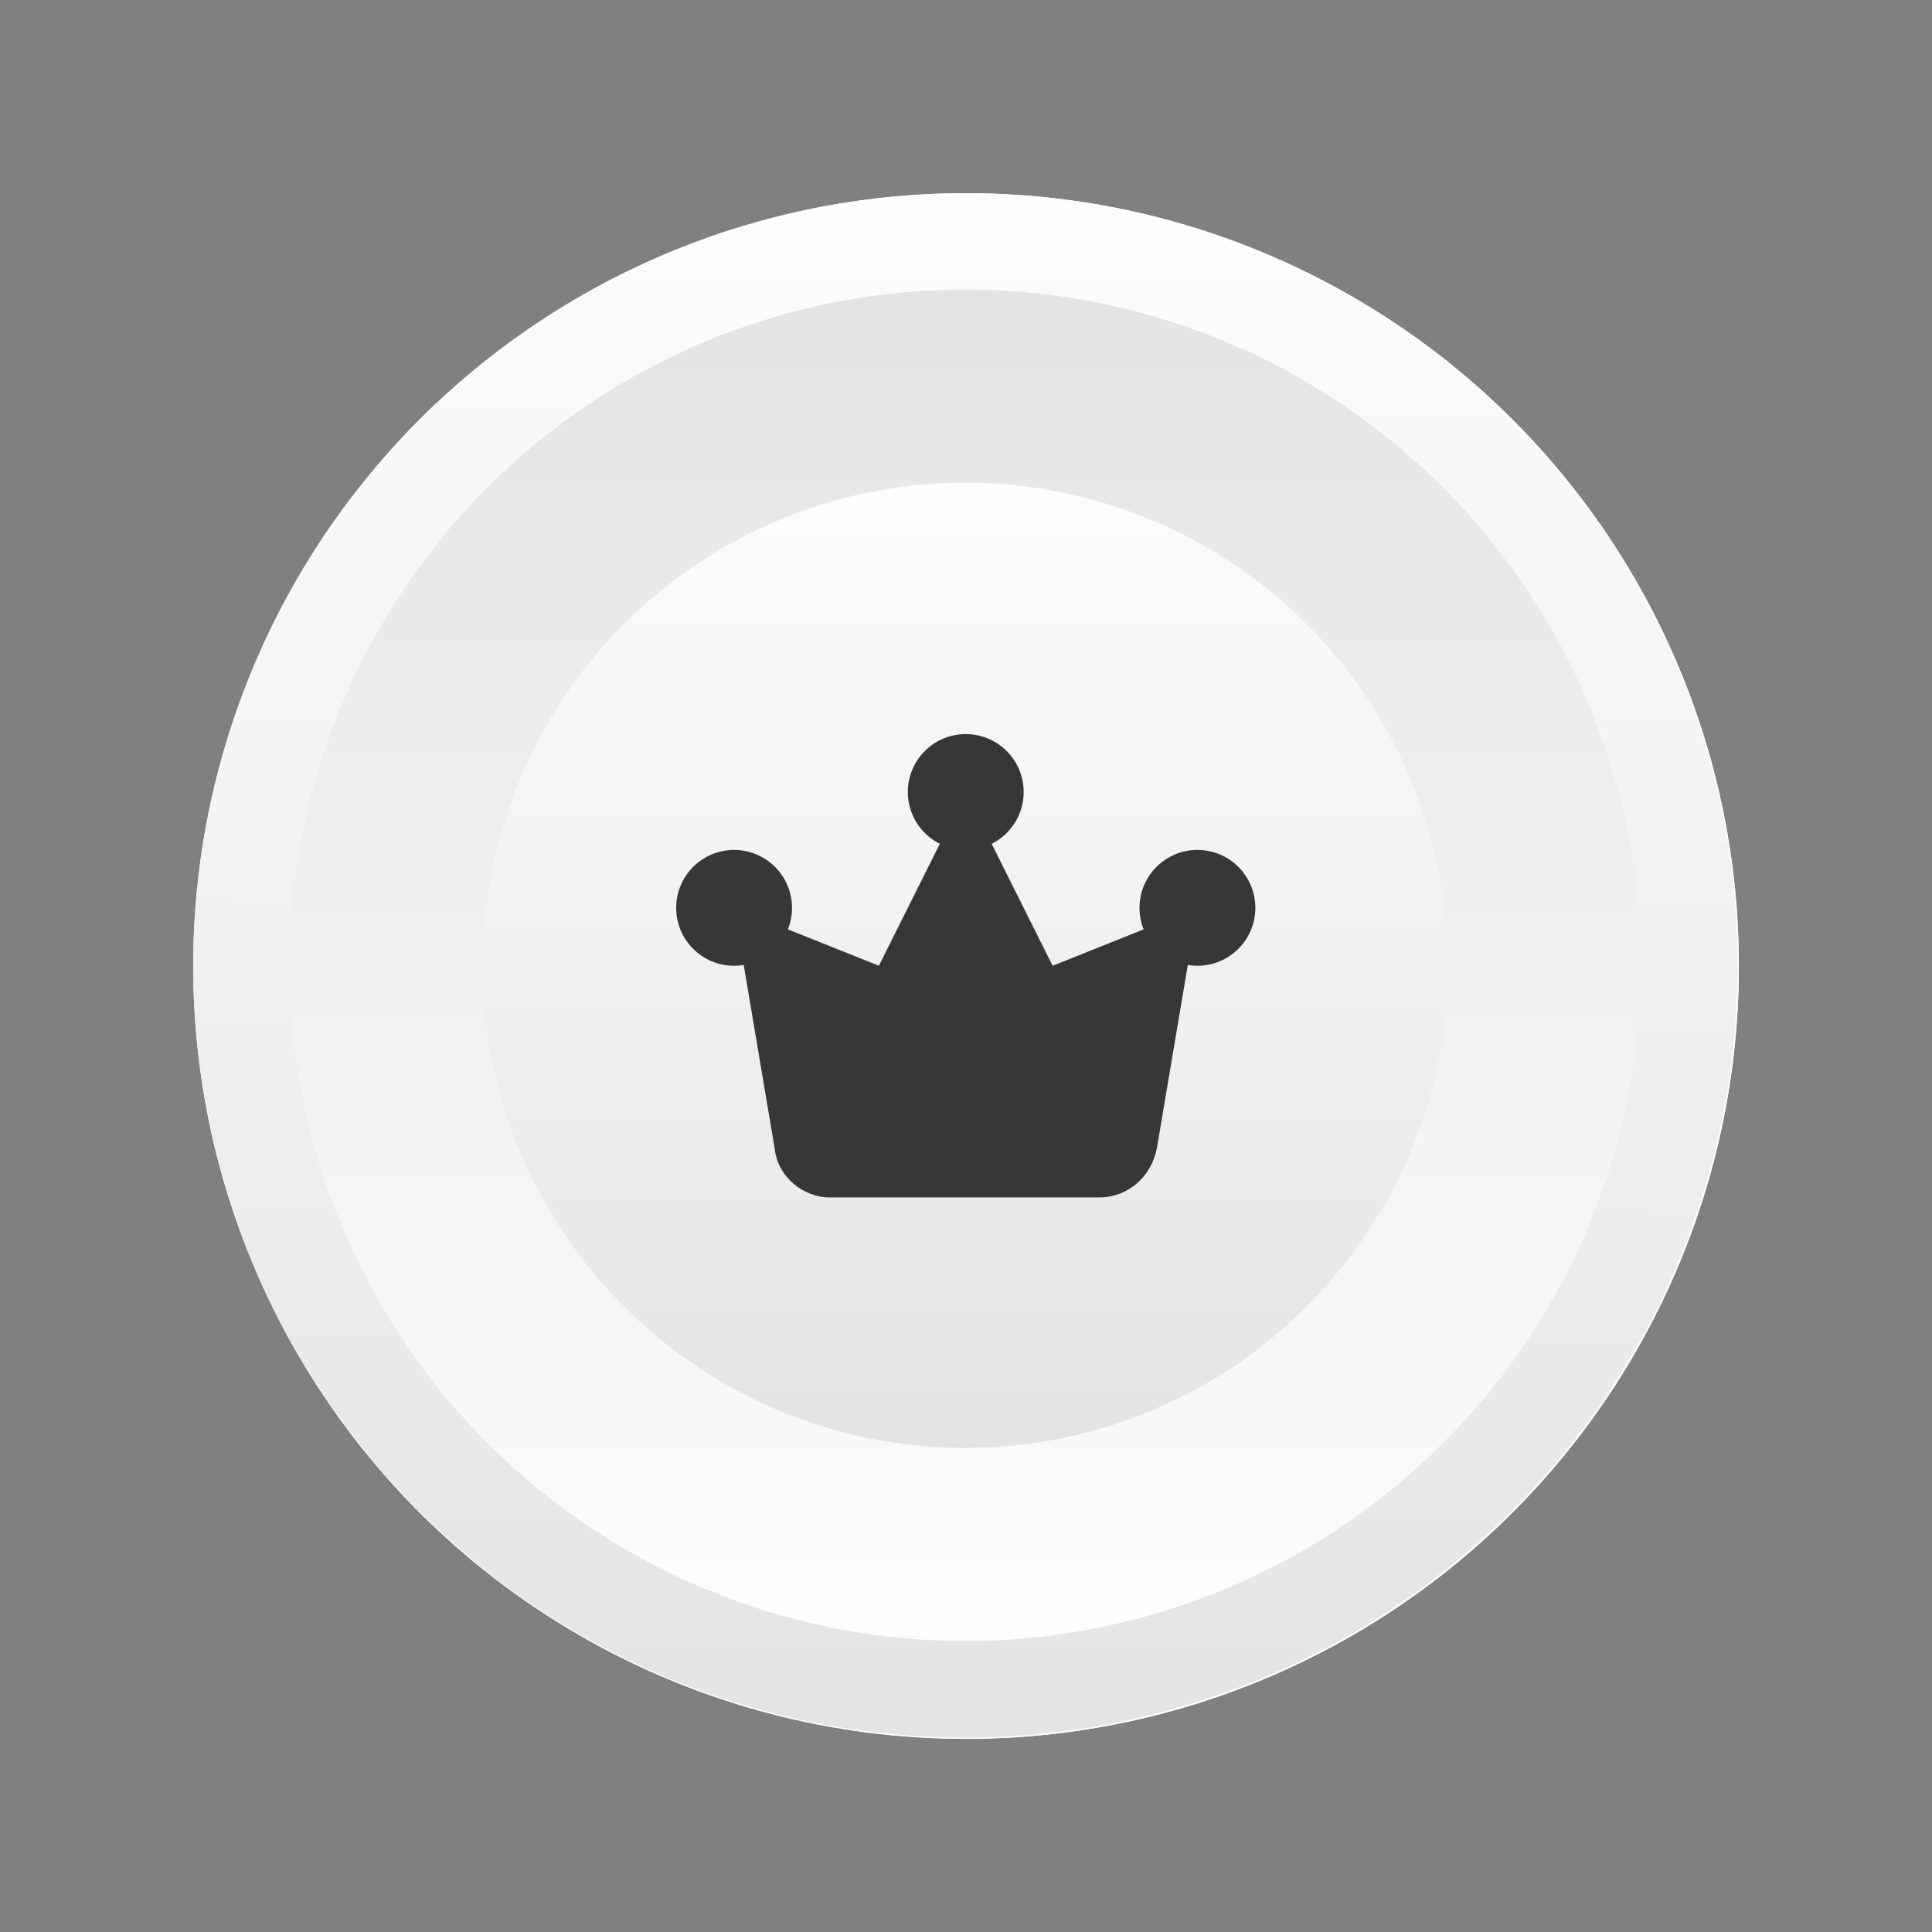 <?xml version="1.0" encoding="UTF-8" standalone="no"?>
<svg
   xmlns:dc="http://purl.org/dc/elements/1.1/"
   xmlns:cc="http://creativecommons.org/ns#"
   xmlns:rdf="http://www.w3.org/1999/02/22-rdf-syntax-ns#"
   xmlns:svg="http://www.w3.org/2000/svg"
   xmlns="http://www.w3.org/2000/svg"
   xmlns:xlink="http://www.w3.org/1999/xlink"
   xmlns:sodipodi="http://sodipodi.sourceforge.net/DTD/sodipodi-0.dtd"
   xmlns:inkscape="http://www.inkscape.org/namespaces/inkscape"
   width="100"
   height="100"
   viewBox="0 0 28.221 28.221"
   version="1.1"
   id="svg13"
   sodipodi:docname="wK.svg"
   style="clip-rule:evenodd;fill-rule:evenodd;image-rendering:optimizeQuality;shape-rendering:geometricPrecision"
   inkscape:version="0.92.2 5c3e80d, 2017-08-06">
  <rect x="0" y="0" width="28.221" height="28.221" fill="#808080" stroke="none"/>
  <sodipodi:namedview
     pagecolor="#ffffff"
     bordercolor="#666666"
     borderopacity="1"
     objecttolerance="10"
     gridtolerance="10"
     guidetolerance="10"
     inkscape:pageopacity="0"
     inkscape:pageshadow="2"
     inkscape:window-width="1366"
     inkscape:window-height="704"
     id="namedview15"
     showgrid="false"
     showguides="true"
     inkscape:guide-bbox="true"
     inkscape:snap-bbox="true"
     inkscape:bbox-nodes="true"
     inkscape:zoom="3.7676178"
     inkscape:cx="-18.162575"
     inkscape:cy="46.570459"
     inkscape:window-x="0"
     inkscape:window-y="0"
     inkscape:window-maximized="1"
     inkscape:current-layer="svg13">
    <sodipodi:guide
       position="2.822,11.308"
       orientation="1,0"
       id="guide843"
       inkscape:locked="false"
       inkscape:label=""
       inkscape:color="rgb(0,0,255)" />
    <sodipodi:guide
       position="8.263,25.399"
       orientation="0,1"
       id="guide845"
       inkscape:locked="false"
       inkscape:label=""
       inkscape:color="rgb(0,0,255)" />
    <sodipodi:guide
       position="2.822,2.822"
       orientation="0,1"
       id="guide847"
       inkscape:locked="false"
       inkscape:label=""
       inkscape:color="rgb(0,0,255)" />
    <sodipodi:guide
       position="25.399,2.822"
       orientation="1,0"
       id="guide849"
       inkscape:locked="false"
       inkscape:label=""
       inkscape:color="rgb(0,0,255)" />
    <sodipodi:guide
       position="14.111,14.111"
       orientation="1,0"
       id="guide857"
       inkscape:locked="false"
       inkscape:label=""
       inkscape:color="rgb(0,0,255)" />
    <sodipodi:guide
       position="14.111,14.111"
       orientation="0,1"
       id="guide859"
       inkscape:locked="false" />
  </sodipodi:namedview>
  <defs
     id="defs7">
    <linearGradient
       id="linearGradient1021"
       inkscape:collect="always">
      <stop
         id="stop1017"
         offset="0"
         style="stop-color:#ffffff;stop-opacity:0.098" />
      <stop
         id="stop1019"
         offset="1"
         style="stop-color:#000000;stop-opacity:0.098" />
    </linearGradient>
    <linearGradient
       inkscape:collect="always"
       id="linearGradient942">
      <stop
         style="stop-color:#ffffff;stop-opacity:0.098"
         offset="0"
         id="stop938" />
      <stop
         style="stop-color:#000000;stop-opacity:0.098"
         offset="1"
         id="stop940" />
    </linearGradient>
    <linearGradient
       id="linearGradient859"
       gradientUnits="userSpaceOnUse"
       x1="21.13"
       y1="37.35"
       x2="77.76"
       y2="37.469"
       gradientTransform="matrix(1,0,0,0.973,0,1.243)">
      <stop
         stop-color="#fff"
         id="stop855" />
      <stop
         style="stop-color:#c8c8c8;stop-opacity:1"
         offset="1"
         stop-color="#fff"
         stop-opacity="0"
         id="stop857" />
    </linearGradient>
    <linearGradient
       gradientTransform="matrix(1,0,0,0.973,0,1.243)"
       y2="37.469"
       x2="77.76"
       y1="37.35"
       x1="21.13"
       gradientUnits="userSpaceOnUse"
       id="linearGradient841">
      <stop
         id="stop837"
         stop-color="#fff" />
      <stop
         id="stop839"
         stop-opacity="0"
         stop-color="#fff"
         offset="1"
         style="stop-color:#c8c8c8;stop-opacity:1" />
    </linearGradient>
    <linearGradient
       id="0"
       gradientUnits="userSpaceOnUse"
       x1="21.13"
       y1="37.35"
       x2="77.76"
       y2="37.469"
       gradientTransform="matrix(1,0,0,0.973,0,1.243)">
      <stop
         stop-color="#fff"
         id="stop2" />
      <stop
         offset="1"
         stop-color="#fff"
         stop-opacity="0"
         id="stop4" />
    </linearGradient>
    <linearGradient
       inkscape:collect="always"
       xlink:href="#linearGradient942"
       id="linearGradient855"
       x1="50"
       y1="10"
       x2="49.735"
       y2="90"
       gradientUnits="userSpaceOnUse" />
    <linearGradient
       inkscape:collect="always"
       xlink:href="#linearGradient1021"
       id="linearGradient872"
       x1="50"
       y1="84.77"
       x2="50"
       y2="15"
       gradientUnits="userSpaceOnUse" />
    <linearGradient
       inkscape:collect="always"
       xlink:href="#linearGradient1021"
       id="linearGradient1040"
       gradientUnits="userSpaceOnUse"
       gradientTransform="matrix(5.906,0,0,5.906,-33.333,-33.333)"
       x1="14.111"
       y1="9.878"
       x2="14.111"
       y2="18.331" />
  </defs>
  <circle
     style="clip-rule:evenodd;fill:#fdfdfd;fill-opacity:1;fill-rule:evenodd;stroke:none;stroke-width:1.411;stroke-miterlimit:4;stroke-dasharray:none;stroke-opacity:1;image-rendering:optimizeQuality;shape-rendering:geometricPrecision"
     id="path824"
     cx="14.111"
     cy="14.111"
     r="11.289" />
  <circle
     r="11.289"
     cy="14.111"
     cx="14.111"
     id="circle843"
     style="clip-rule:evenodd;fill:#fdfdfd;fill-opacity:1;fill-rule:evenodd;stroke:none;stroke-width:1.411;stroke-miterlimit:4;stroke-dasharray:none;stroke-opacity:1;image-rendering:optimizeQuality;shape-rendering:geometricPrecision" />
  <path
     style="clip-rule:evenodd;fill:url(#linearGradient1040);fill-opacity:1;fill-rule:evenodd;stroke:none;stroke-width:5;stroke-miterlimit:4;stroke-dasharray:none;stroke-opacity:1;image-rendering:optimizeQuality;shape-rendering:geometricPrecision"
     d="m 50,25 c -13.807,-1e-6 -25,11.193 -25,25 -1e-6,13.807 11.193,25 25,25 13.807,10e-7 25,-11.193 25,-25 10e-7,-13.807 -11.193,-25 -25,-25 z"
     id="path1038"
     transform="scale(0.282)"
     inkscape:connector-curvature="0"
     sodipodi:nodetypes="sssss" />
  <g
     inkscape:groupmode="layer"
     id="layer1"
     inkscape:label="Layer 1"
     style="display:none"
     transform="translate(0,-21.779)">
    <path
       style="fill:#1f1a17"
       d="M 25,46.45 H 11.606 c -0.66,-1.607 -0.991,-3.288 -0.991,-5.04 0,-2.975 0.864,-5.644 2.599,-8.02 1.736,-2.365 3.971,-4.054 6.697,-5.068 -1.168,-0.527 -2.125,-1.327 -2.862,-2.398 -0.737,-1.071 -1.101,-2.283 -1.101,-3.634 0,-1.689 0.576,-3.156 1.736,-4.392 1.152,-1.244 2.574,-1.961 4.267,-2.151 -1.346,-0.981 -2.02,-2.282 -2.02,-3.889 0,-1.351 0.491,-2.513 1.482,-3.477 0.982,-0.964 2.176,-1.442 3.581,-1.442 1.389,0 2.582,0.478 3.573,1.442 0.991,0.964 1.49,2.126 1.49,3.477 0,1.607 -0.669,2.909 -2.02,3.889 1.693,0.19 3.116,0.906 4.267,2.151 1.16,1.236 1.736,2.703 1.736,4.392 0,1.351 -0.373,2.563 -1.126,3.634 -0.753,1.071 -1.71,1.87 -2.862,2.398 2.726,1.014 4.961,2.703 6.697,5.068 1.736,2.373 2.599,5.04 2.599,8.02 0,1.739 -0.322,3.42 -0.965,5.04 H 24.989"
       id="path9"
       inkscape:connector-curvature="0" />
    <path
       style="fill:url(#0)"
       d="m 25,44.808 h 12.175 c 0.347,-1.154 0.525,-2.291 0.525,-3.403 0,-2.513 -0.711,-4.787 -2.142,-6.831 -1.431,-2.044 -3.277,-3.552 -5.52,-4.516 -1.584,-0.62 -1.643,-0.659 -1.643,-1.739 0,-0.849 0.559,-1.475 1.668,-1.879 1.532,-1.047 2.303,-2.431 2.303,-4.153 0,-1.244 -0.432,-2.324 -1.287,-3.263 -0.864,-0.931 -1.905,-1.467 -3.124,-1.615 -0.999,-0.082 -1.49,-0.626 -1.49,-1.64 0,-0.453 0.178,-0.873 0.542,-1.261 0.898,-0.676 1.346,-1.557 1.346,-2.653 0,-0.898 -0.339,-1.673 -0.999,-2.316 C 26.694,8.896 25.906,8.575 25,8.575 c -0.94,0 -1.744,0.321 -2.396,0.964 -0.652,0.643 -0.974,1.417 -0.974,2.316 0,1.079 0.44,1.961 1.338,2.653 0.364,0.354 0.542,0.775 0.542,1.261 0,1.014 -0.483,1.557 -1.465,1.64 -1.236,0.148 -2.286,0.684 -3.133,1.615 -0.855,0.939 -1.279,2.02 -1.279,3.263 0,1.722 0.77,3.106 2.303,4.153 1.109,0.412 1.668,1.046 1.668,1.879 0,1.079 -0.067,1.118 -1.668,1.739 -2.244,0.964 -4.081,2.472 -5.503,4.516 -1.422,2.044 -2.134,4.318 -2.134,6.831 0,1.195 0.178,2.324 0.525,3.403 h 12.175"
       id="path11"
       inkscape:connector-curvature="0" />
  </g>
  <path
     style="clip-rule:evenodd;fill:url(#linearGradient855);fill-opacity:1;fill-rule:evenodd;stroke:none;stroke-width:5;stroke-miterlimit:4;stroke-dasharray:none;stroke-opacity:1;image-rendering:optimizeQuality;shape-rendering:geometricPrecision"
     d="M 50 10 A 40 40 0 0 0 10 50 A 40 40 0 0 0 50 90 A 40 40 0 0 0 90 50 A 40 40 0 0 0 50 10 z M 50 15 A 35 35 0 0 1 85 50 A 35 35 0 0 1 50 85 A 35 35 0 0 1 15 50 A 35 35 0 0 1 50 15 z "
     transform="scale(0.282)"
     id="circle844" />
  <path
     style="clip-rule:evenodd;fill:url(#linearGradient872);fill-opacity:1.0;fill-rule:evenodd;stroke:none;stroke-width:5;stroke-miterlimit:4;stroke-dasharray:none;stroke-opacity:1;image-rendering:optimizeQuality;shape-rendering:geometricPrecision"
     d="M 50 15 A 35 35 0 0 0 15 50 A 35 35 0 0 0 50 85 A 35 35 0 0 0 85 50 A 35 35 0 0 0 50 15 z M 50 25 A 25 25 0 0 1 75 50 A 25 25 0 0 1 50 75 A 25 25 0 0 1 25 50 A 25 25 0 0 1 50 25 z "
     transform="scale(0.282)"
     id="circle861" />
  <g
     id="g883"
     transform="matrix(0.423,0,0,0.423,9.031,9.031)"
     style="clip-rule:evenodd;fill:#373737;fill-opacity:1;fill-rule:evenodd;stroke-width:0.667;image-rendering:optimizeQuality;shape-rendering:geometricPrecision">
    <path
       id="path864"
       d="M 5.4,18.3 4,10 l 5,2 3,-6 3,6 5,-2 -1.4,8.3 c -0.2,1 -1,1.7 -2,1.7 H 7.3 C 6.4,20 5.5,19.3 5.4,18.3 Z"
       inkscape:connector-curvature="0"
       style="fill:#373737;fill-opacity:1;stroke-width:0.667" />
    <circle
       id="circle866"
       r="2"
       cy="6"
       cx="12"
       style="fill:#373737;fill-opacity:1;stroke-width:0.667" />
    <circle
       id="circle868"
       r="2"
       cy="10"
       cx="20"
       style="fill:#373737;fill-opacity:1;stroke-width:0.667" />
    <circle
       id="circle870"
       r="2"
       cy="10"
       cx="4"
       style="fill:#373737;fill-opacity:1;stroke-width:0.667" />
  </g>
</svg>
